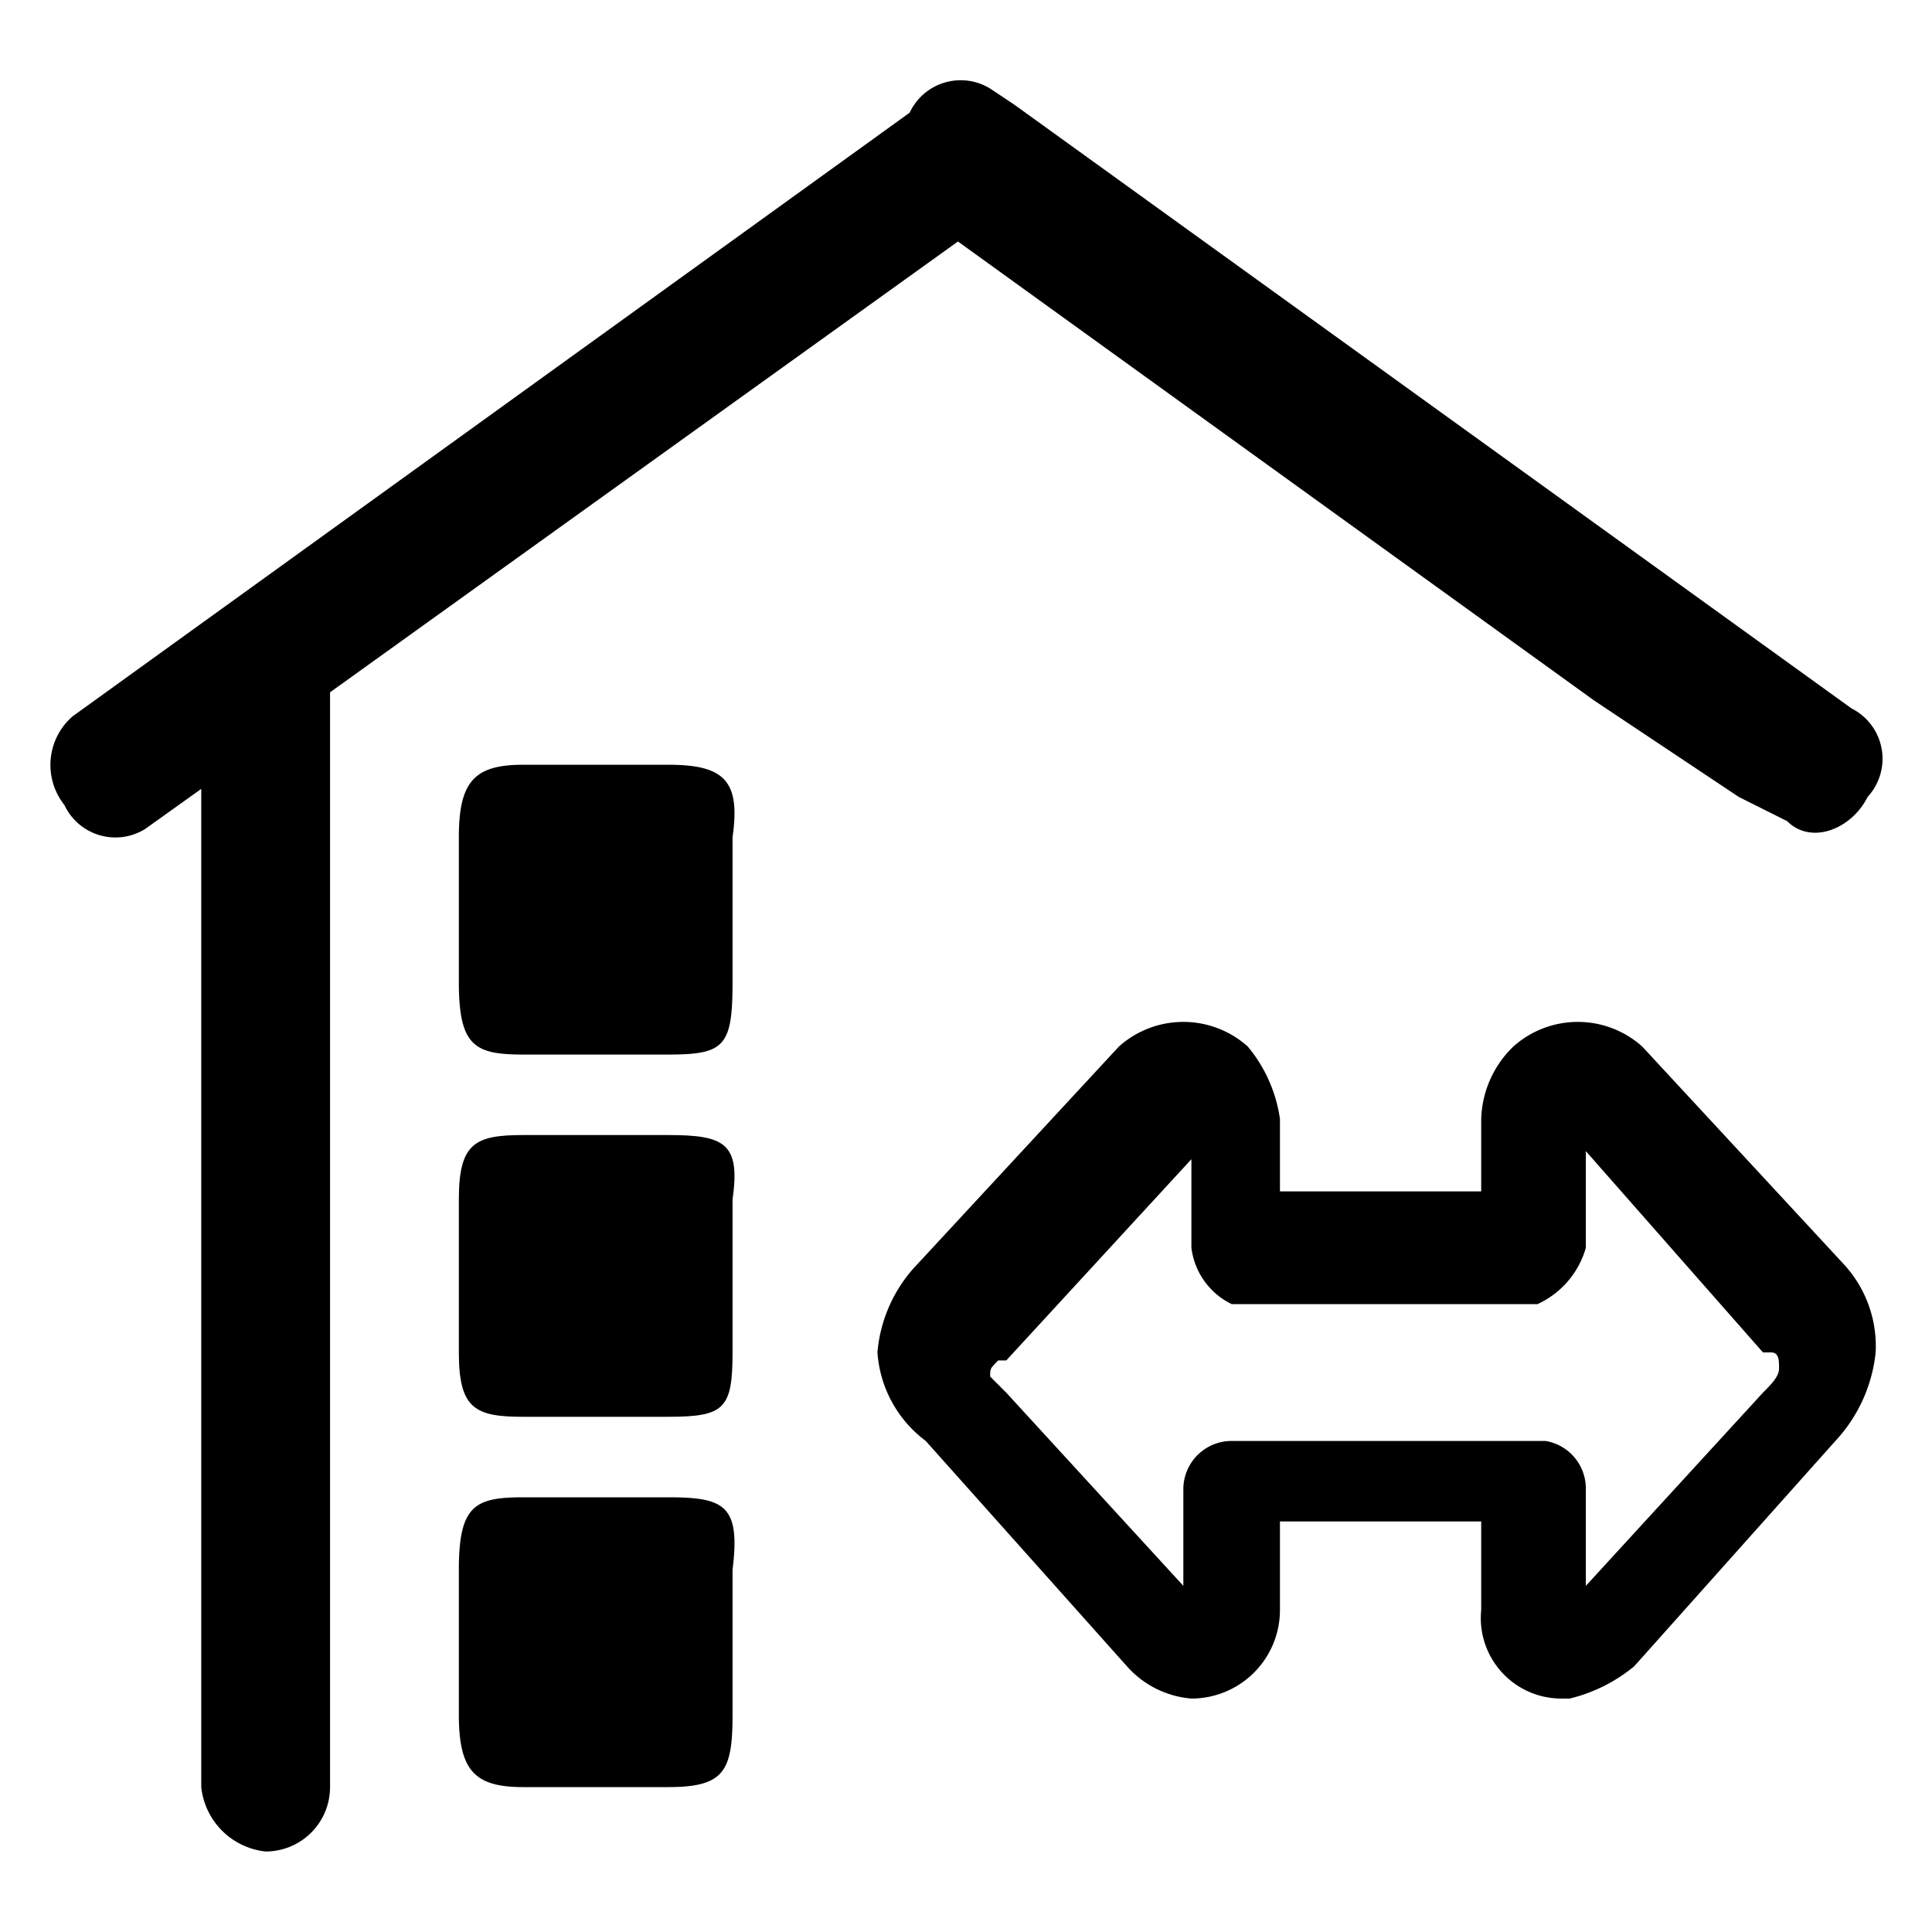 <svg id="图层_1" data-name="图层 1" xmlns="http://www.w3.org/2000/svg" viewBox="0 0 24 24"><defs></defs><title>churukjj</title><path class="cls-1" d="M8.3,14.1H6.5c-.6,0-.8.1-.8.8v1.9c0,.7.2.8.8.8H8.3c.7,0,.8-.1.8-.8V14.9C9.2,14.2,9,14.1,8.3,14.1Z"/><path class="cls-1" d="M19.8,8.7l1.8,1.2.6.3c.3.3.8.1,1-.3A.7.7,0,0,0,23,8.8L12.6,1.3l-.3-.2a.7.7,0,0,0-1,.3L.9,8.9A.8.8,0,0,0,.8,10a.7.7,0,0,0,1,.3l.7-.5V22.2a.9.9,0,0,0,.8.8.8.8,0,0,0,.8-.8V8.6L11.9,3Z"/><path class="cls-1" d="M8.3,18.6H6.5c-.6,0-.8.1-.8.9v1.8c0,.7.2.9.8.9H8.3c.7,0,.8-.2.8-.9V19.5C9.2,18.7,9,18.6,8.3,18.6Zm0-9.1H6.5c-.6,0-.8.2-.8.9v1.8c0,.8.2.9.8.9H8.3c.7,0,.8-.1.8-.9V10.4C9.2,9.7,9,9.5,8.3,9.5ZM20.4,13a1.2,1.2,0,0,0-1.6,0,1.3,1.3,0,0,0-.4.9v.9H15.9v-.9a1.8,1.8,0,0,0-.4-.9,1.2,1.2,0,0,0-1.6,0l-2.5,2.7a1.8,1.8,0,0,0-.5,1.1,1.5,1.5,0,0,0,.6,1.1L14,20.7a1.2,1.2,0,0,0,.8.4A1.1,1.1,0,0,0,15.9,20V18.9h2.5V20a1,1,0,0,0,1,1.1h.1a2,2,0,0,0,.8-.4l2.5-2.8a1.9,1.9,0,0,0,.5-1.1,1.5,1.5,0,0,0-.4-1.1Zm1.5,4.3-2.2,2.4V18.5a.6.6,0,0,0-.5-.6H15.3a.6.6,0,0,0-.6.6v1.2l-2.2-2.4-.2-.2c0-.1,0-.1.1-.2h.1l2.3-2.5v1.1a.9.9,0,0,0,.5.7h3.8a1.1,1.1,0,0,0,.6-.7V14.3l2.2,2.5H22c.1,0,.1.1.1.2S22,17.2,21.9,17.3Z"/></svg>